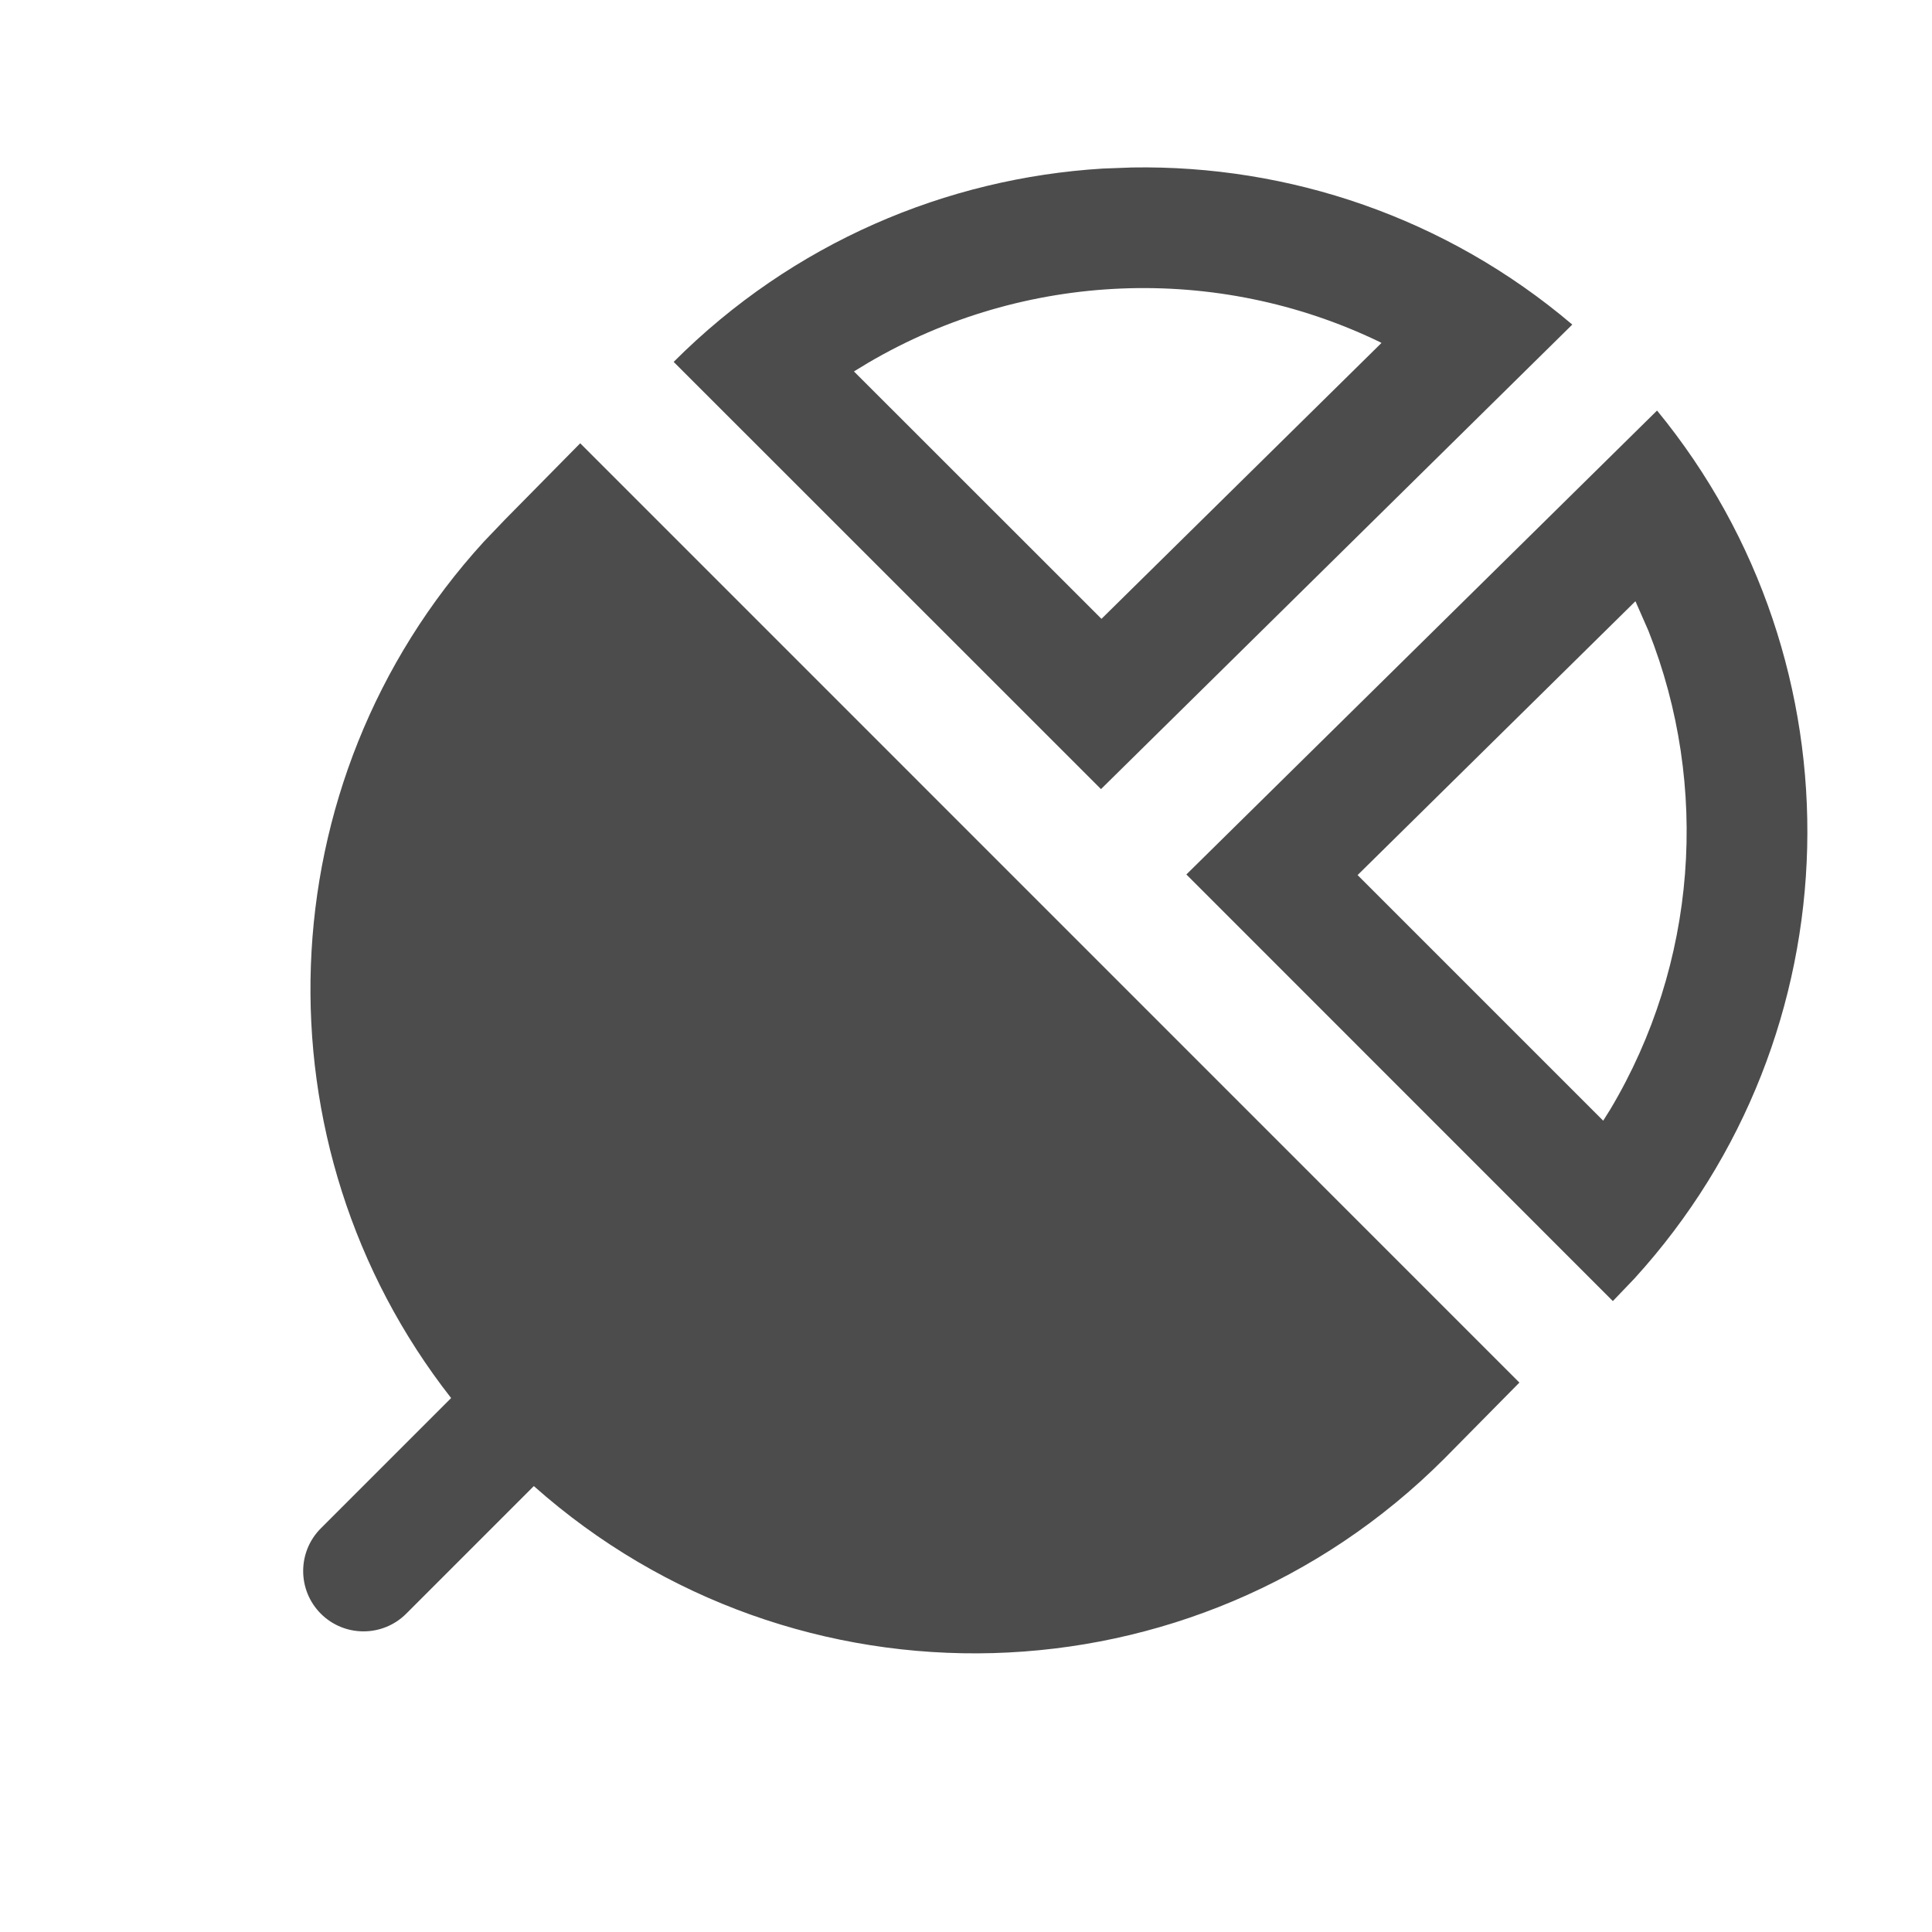 <?xml version="1.0" encoding="UTF-8"?>
<svg width="16px" height="16px" viewBox="0 0 16 16" version="1.1" xmlns="http://www.w3.org/2000/svg" xmlns:xlink="http://www.w3.org/1999/xlink">
    <title>ICON / Device /mouse-dark</title>
    <g id="ICON-/-Device-/mouse-dark" stroke="none" stroke-width="1" fill="none" fill-rule="evenodd" fill-opacity="0.7">
        <path d="M4.805,3.671 L12.583,11.45 L11.96,12.081 C9.89,14.151 6.581,14.227 4.421,12.307 L3.364,13.364 C3.169,13.559 2.852,13.559 2.657,13.364 C2.462,13.169 2.462,12.852 2.657,12.657 L3.736,11.578 C2.097,9.485 2.188,6.479 4.006,4.487 L4.182,4.303 L4.805,3.671 Z M13.723,3.4 C15.443,5.495 15.381,8.564 13.535,10.589 L13.357,10.775 L9.825,7.242 L13.723,3.4 Z M13.544,4.979 L11.243,7.247 L13.277,9.281 L13.336,9.187 C14.054,7.983 14.162,6.511 13.652,5.225 L13.544,4.979 Z M9.376,1.387 C10.672,1.365 11.974,1.799 13.021,2.688 L9.118,6.535 L5.579,2.997 C6.567,2.008 7.839,1.475 9.133,1.396 L9.376,1.387 Z M7.189,3.005 L7.072,3.076 L9.122,5.125 L11.441,2.84 L11.422,2.83 C10.077,2.182 8.482,2.245 7.189,3.005 Z" id="形状结合" fill="#000000" fill-rule="nonzero"></path>
    </g>
</svg>